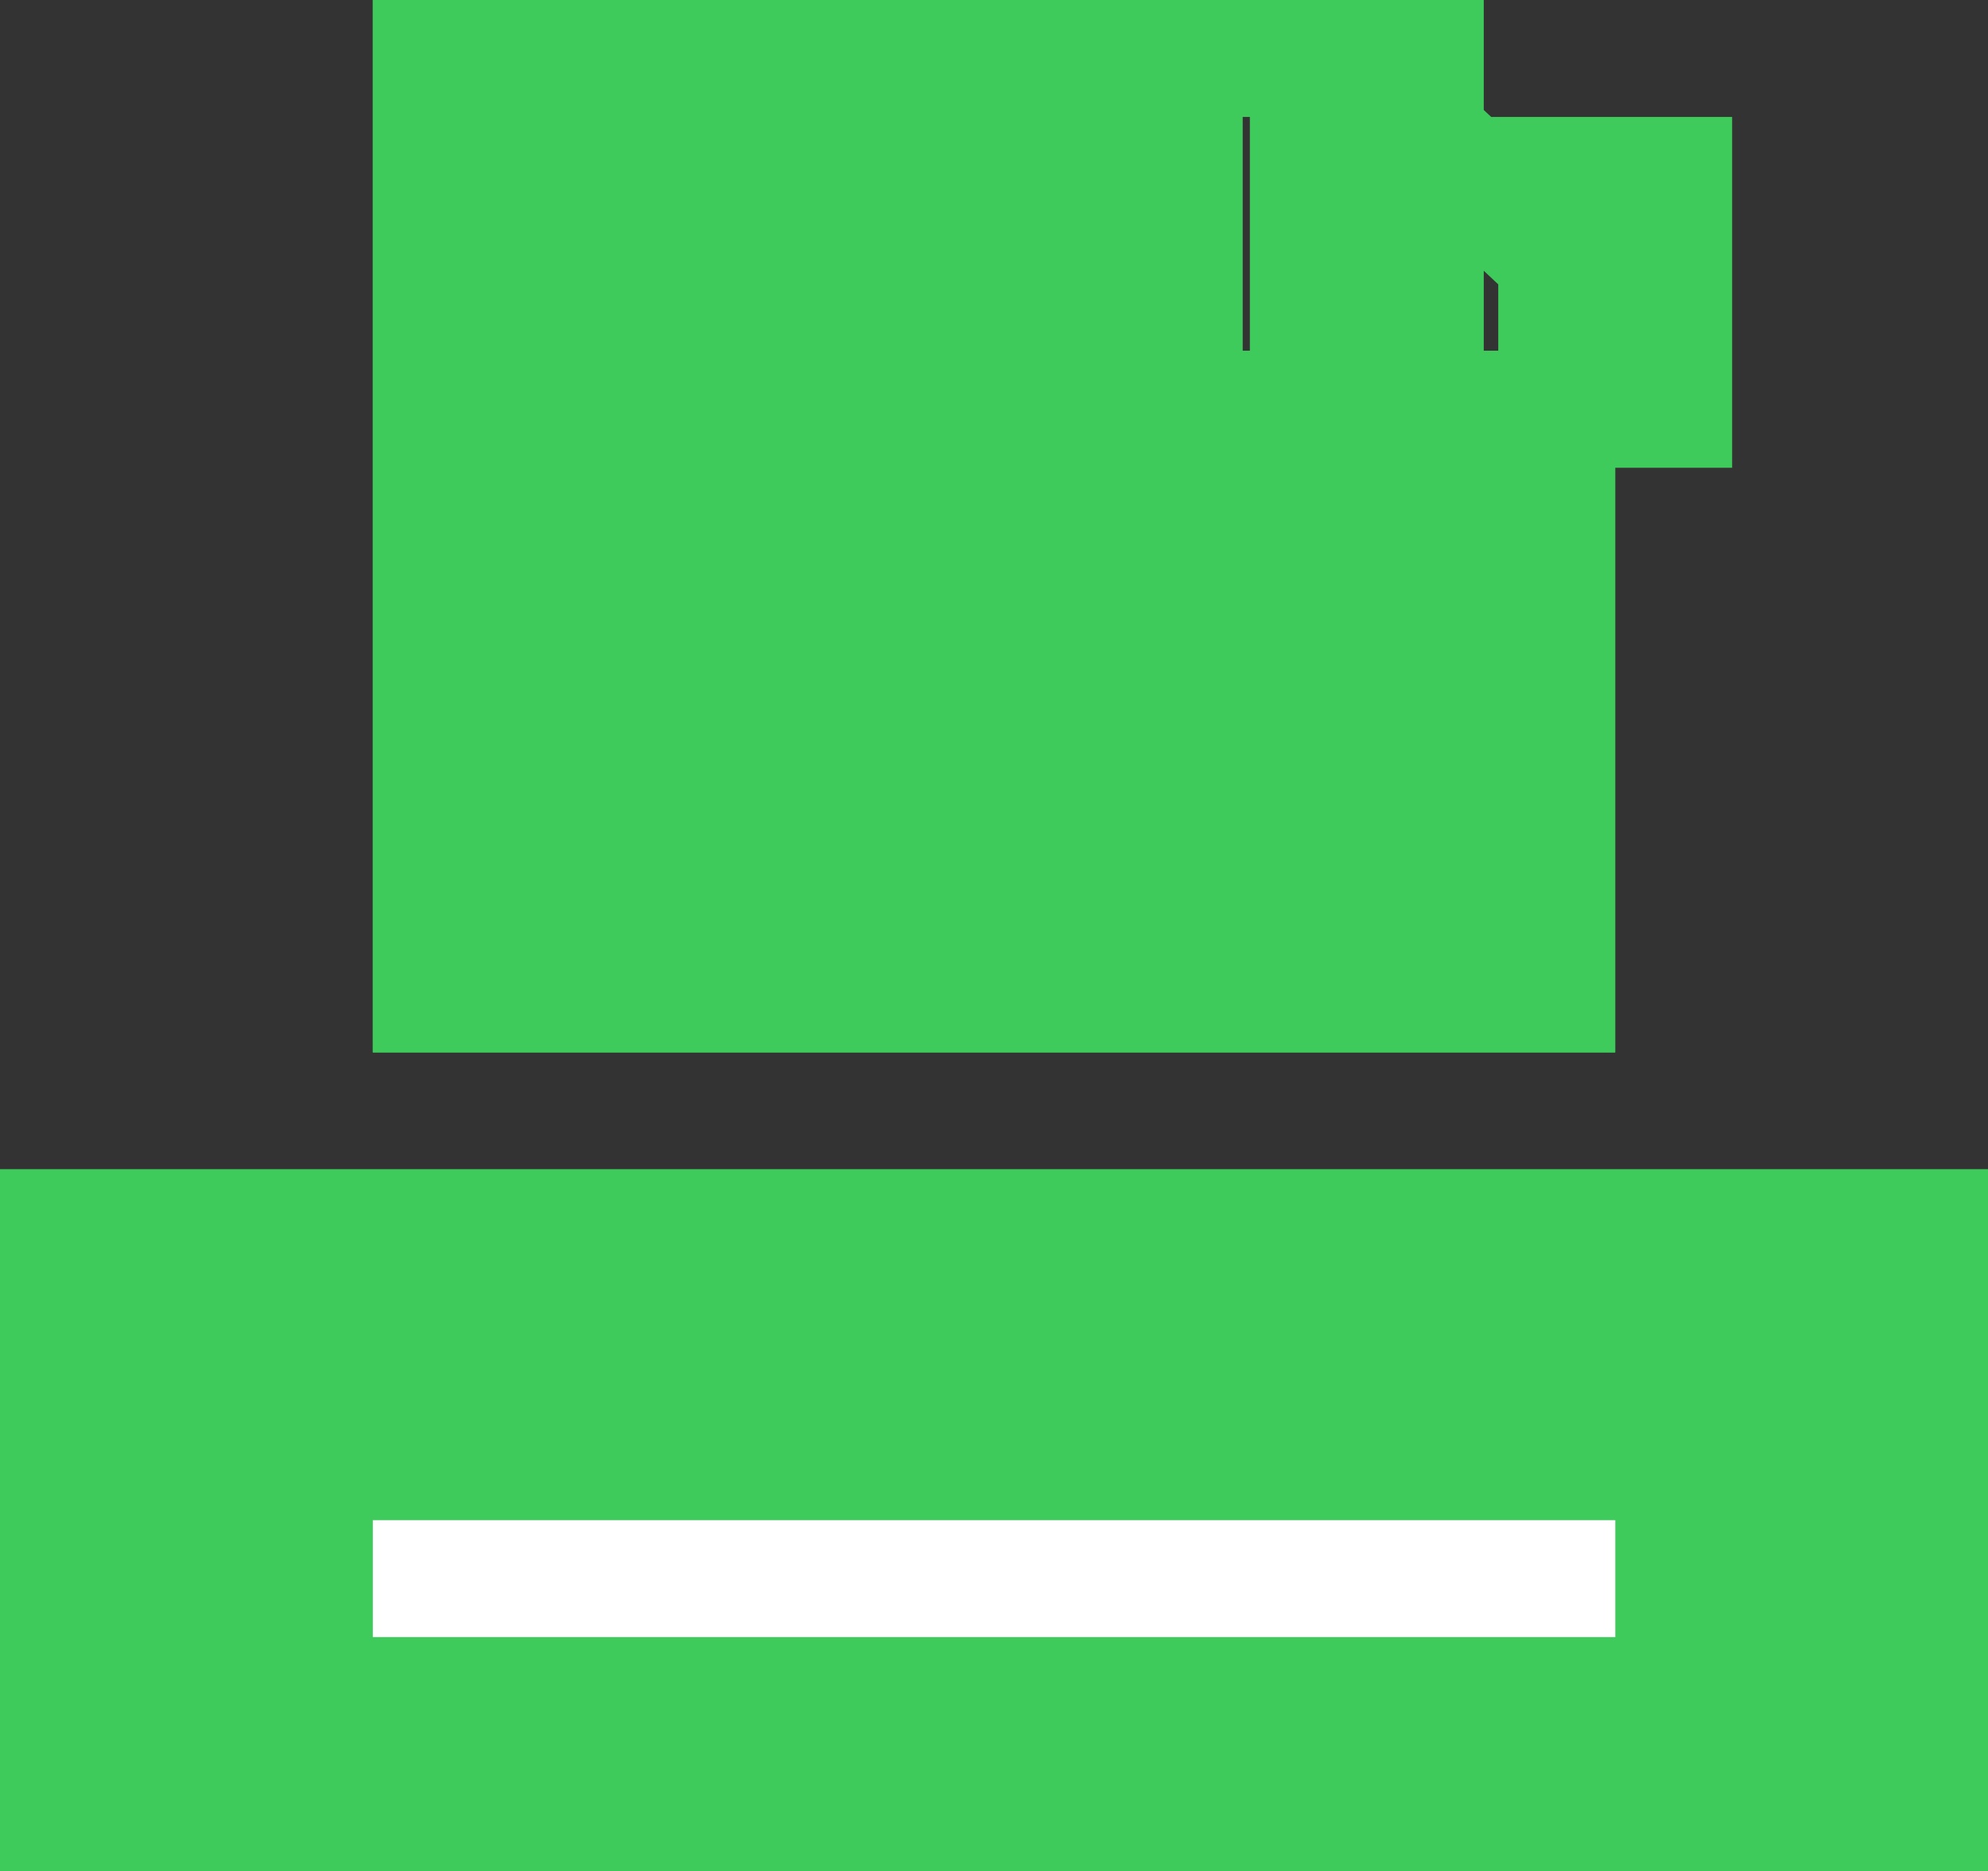 <?xml version="1.0" encoding="UTF-8"?>
<svg width="17px" height="16px" viewBox="0 0 17 16" version="1.1" xmlns="http://www.w3.org/2000/svg" xmlns:xlink="http://www.w3.org/1999/xlink">
    <rect x="0" y="0" width="17" height="16" fill="#333333" stroke="none"/>
    <!-- Generator: Sketch 46.2 (44496) - http://www.bohemiancoding.com/sketch -->
    <title>print</title>
    <desc>Created with Sketch.</desc>
    <defs>
        <rect id="path-1" x="0" y="10" width="17" height="6"></rect>
        <path d="M3.188,0 L11.688,0 L13.812,2 L13.812,9 L3.188,9 L3.188,0 Z M10.625,0 L10.625,3 L11.688,3 L11.688,0 L10.625,0 Z M11.688,2 L11.688,3 L13.812,3 L13.812,2 L11.688,2 Z" id="path-2"></path>
    </defs>
    <g id="Symbols" stroke="none" stroke-width="1" fill="none" fill-rule="evenodd">
        <g id="Actions" transform="translate(-77, -22)">
            <g id="Rectangle-3" transform="translate(77, 22)">
                <g>
                    <use fill="#3ECB5B" fill-rule="evenodd" xlink:href="#path-1"></use>
                    <rect stroke="#3ECB5B" stroke-width="1" x="0.5" y="10.5" width="16" height="5"></rect>
                </g>
                <g id="Combined-Shape">
                    <use fill="#3ECB5B" fill-rule="evenodd" xlink:href="#path-2"></use>
                    <path stroke="#3ECB5B" stroke-width="1" d="M3.688,0.5 L3.688,8.5 L13.312,8.5 L13.312,2.216 L11.489,0.5 L3.688,0.5 Z M10.125,3.5 L10.125,-0.5 L12.188,-0.5 L12.188,3.5 L10.125,3.5 Z M13.312,2.5 L13.562,2.5 L13.312,2.5 Z M11.188,1.5 L14.312,1.5 L14.312,3.5 L11.188,3.5 L11.188,1.5 Z"></path>
                </g>
                <rect id="Rectangle-6" fill="#FFFFFF" fill-rule="evenodd" x="3.188" y="13" width="10.625" height="1"></rect>
            </g>
        </g>
    </g>
</svg>
